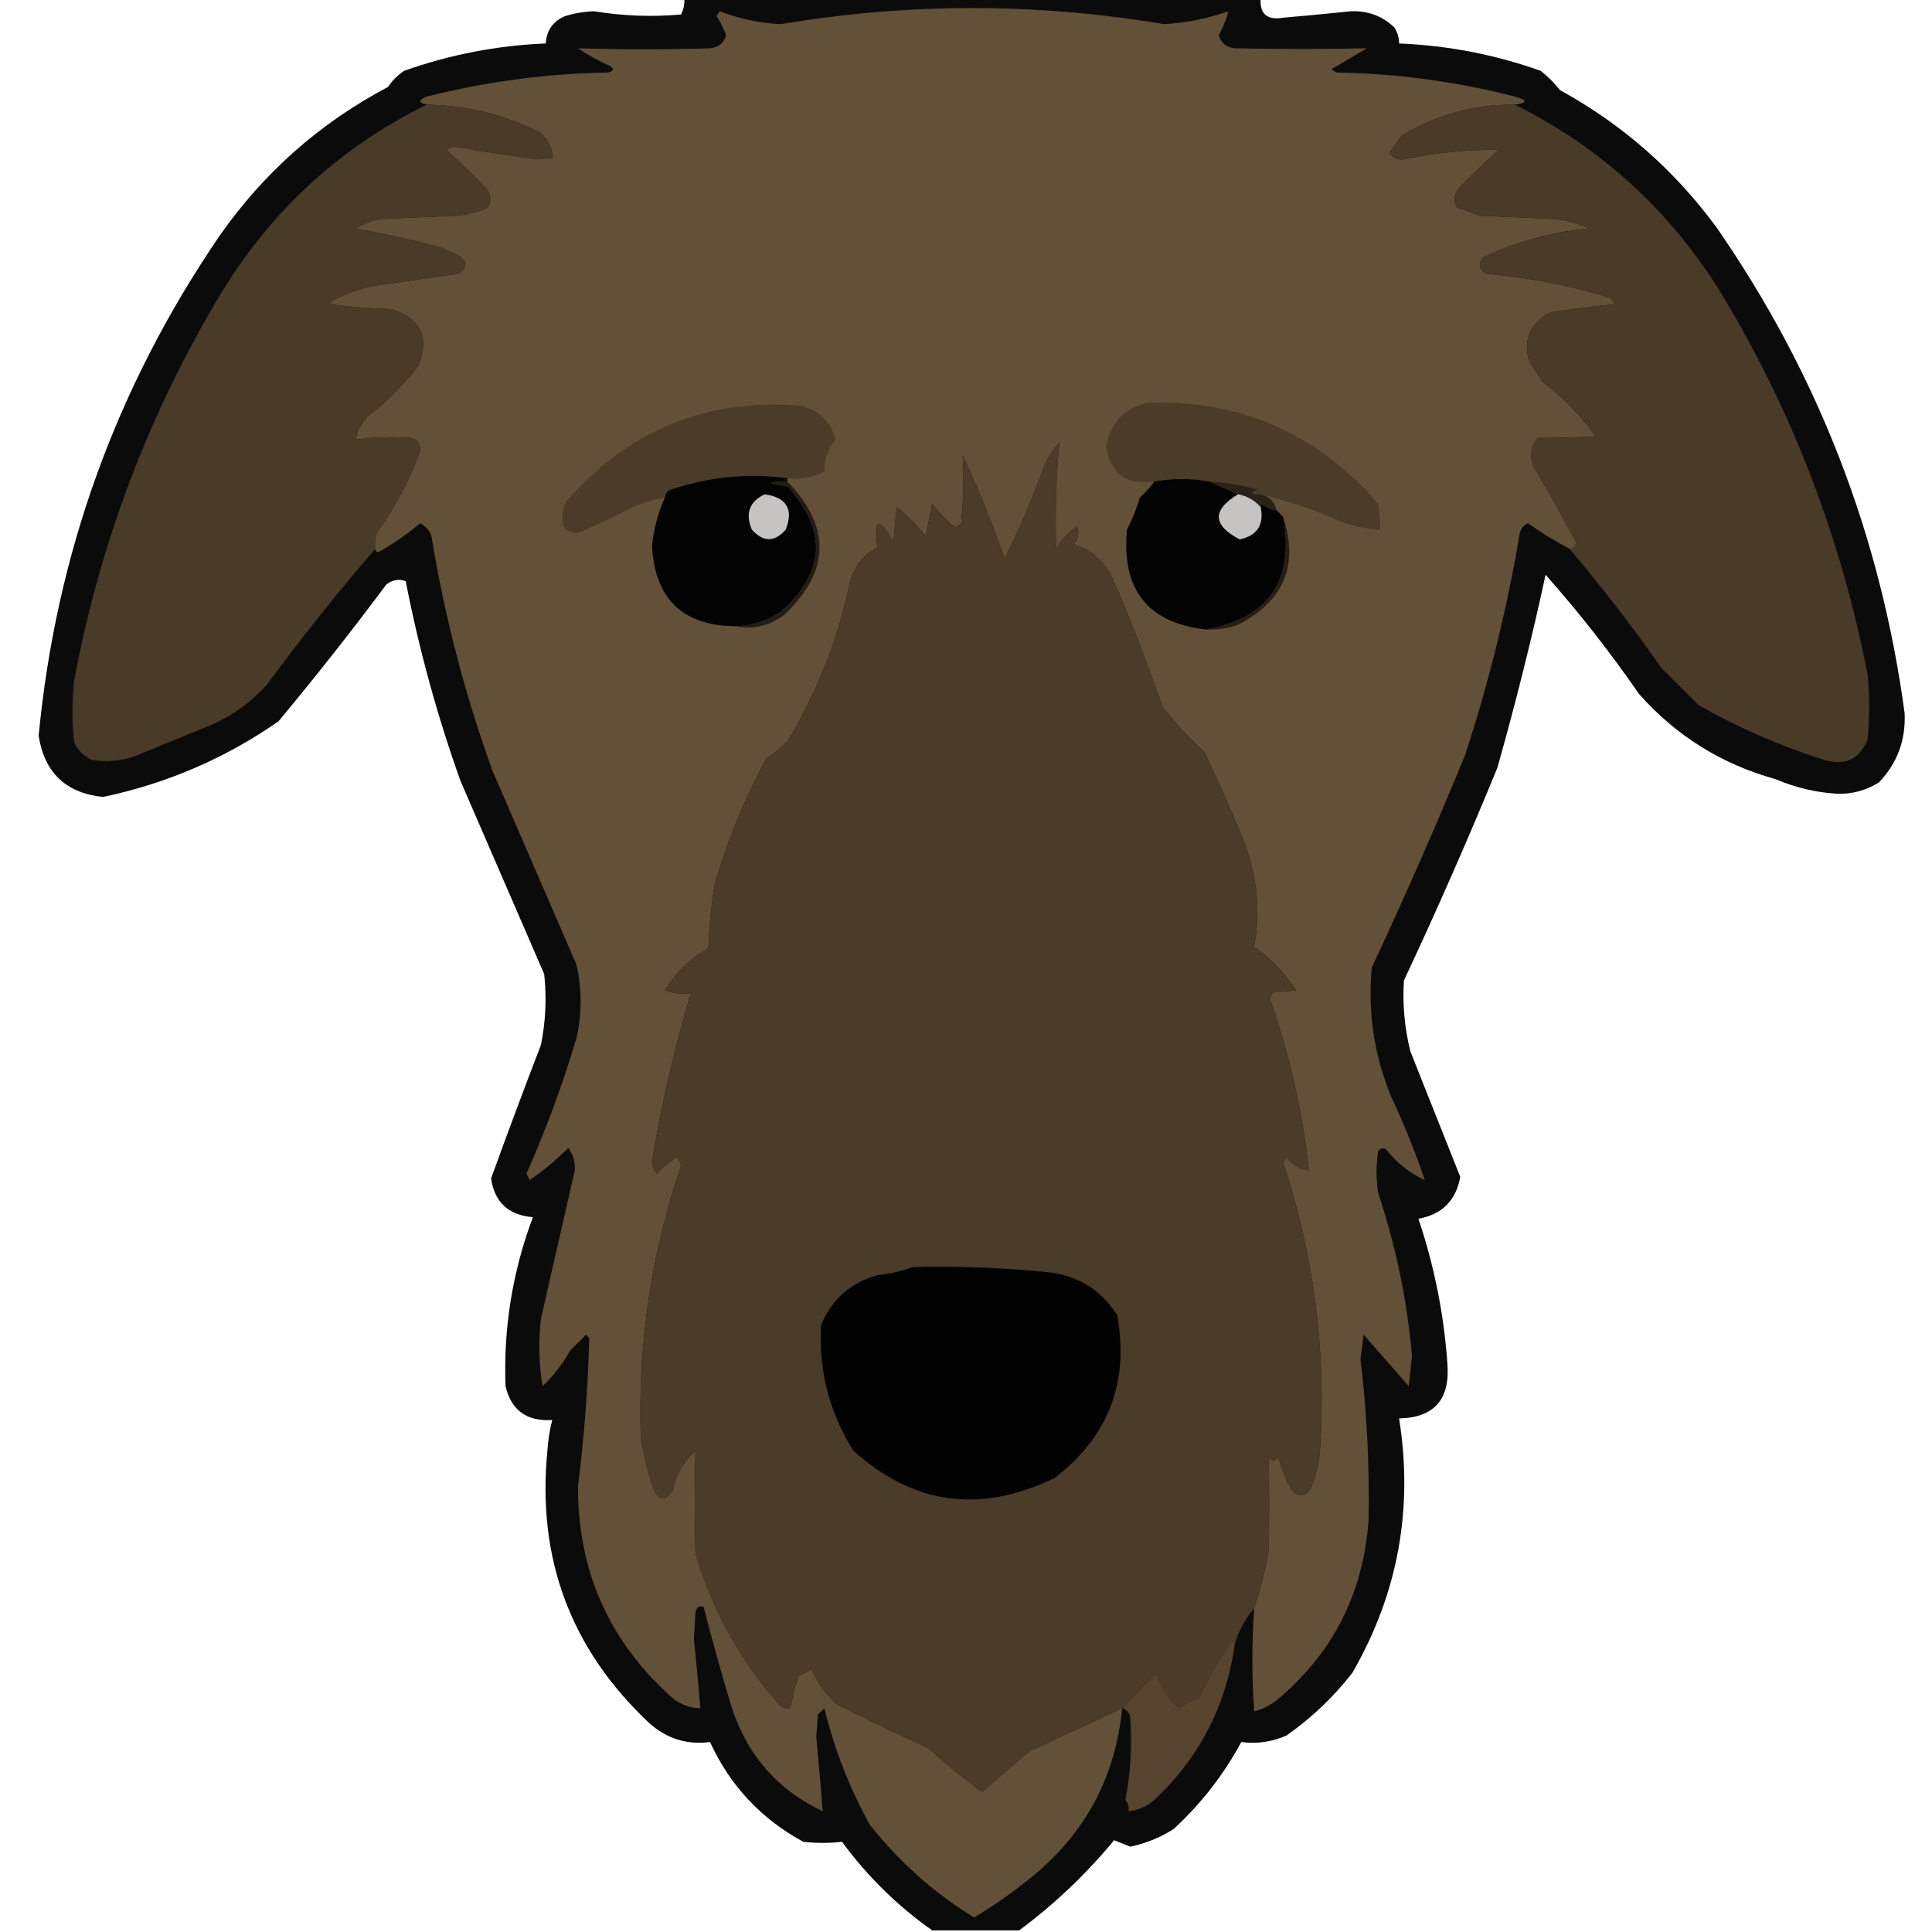 <?xml version="1.0" encoding="UTF-8"?>
<!DOCTYPE svg PUBLIC "-//W3C//DTD SVG 1.1//EN" "http://www.w3.org/Graphics/SVG/1.1/DTD/svg11.dtd">
<svg xmlns="http://www.w3.org/2000/svg" version="1.1" width="600px" height="600px" style="shape-rendering:geometricPrecision; text-rendering:geometricPrecision; image-rendering:optimizeQuality; fill-rule:evenodd; clip-rule:evenodd" xmlns:xlink="http://www.w3.org/1999/xlink">
<g><path style="opacity:0.955" fill="#010100" d="M 212.5,-0.5 C 272.167,-0.5 331.833,-0.5 391.5,-0.5C 391.169,4.332 393.503,6.332 398.5,5.5C 405.506,4.899 412.506,4.233 419.5,3.5C 424.766,3.269 429.266,4.935 433,8.5C 434.009,10.025 434.509,11.692 434.5,13.5C 449.603,14.11 464.27,16.943 478.5,22C 480.719,23.764 482.719,25.764 484.5,28C 503.73,38.557 519.897,52.724 533,70.5C 564.568,116.017 584.068,166.35 591.5,221.5C 591.881,229.863 589.214,237.029 583.5,243C 579.522,245.493 575.189,246.659 570.5,246.5C 563.915,246.104 557.582,244.604 551.5,242C 534.658,237.336 520.492,228.502 509,215.5C 500.096,202.593 490.43,190.26 480,178.5C 475.628,198.654 470.628,218.654 465,238.5C 455.866,260.765 446.199,282.765 436,304.5C 435.535,311.918 436.202,319.251 438,326.5C 443.173,339.51 448.339,352.51 453.5,365.5C 452.167,372.833 447.833,377.167 440.5,378.5C 445.422,393.108 448.422,408.108 449.5,423.5C 450.38,434.61 445.38,440.277 434.5,440.5C 438.985,468.572 434.152,494.905 420,519.5C 414.127,527.04 407.294,533.54 399.5,539C 394.925,540.987 390.258,541.654 385.5,541C 380.028,551.144 373.028,560.144 364.5,568C 360.345,570.665 355.845,572.498 351,573.5C 349.333,572.833 347.667,572.167 346,571.5C 337.231,582.106 327.398,591.439 316.5,599.5C 307.5,599.5 298.5,599.5 289.5,599.5C 278.735,591.903 269.402,582.736 261.5,572C 257.548,572.434 253.548,572.434 249.5,572C 236.39,564.89 226.724,554.557 220.5,541C 213.33,541.953 206.997,539.953 201.5,535C 177.205,512.13 166.705,483.963 170,450.5C 170.212,447.242 170.712,444.076 171.5,441C 163.587,441.482 158.754,437.982 157,430.5C 156.318,412.427 159.151,394.927 165.5,378C 157.956,377.406 153.622,373.406 152.5,366C 157.514,352.134 162.68,338.301 168,324.5C 169.467,317.223 169.801,309.889 169,302.5C 160.333,282.5 151.667,262.5 143,242.5C 135.774,222.264 130.108,201.597 126,180.5C 123.958,179.715 121.958,180.048 120,181.5C 109.214,195.954 98.048,210.121 86.5,224C 70.01,235.489 51.843,243.323 32,247.5C 20.472,246.306 13.806,239.973 12,228.5C 17.428,171.992 36.094,120.325 68,73.5C 81.782,53.713 99.282,38.213 120.5,27C 121.833,25 123.5,23.333 125.5,22C 139.728,16.944 154.394,14.11 169.5,13.5C 169.724,9.438 171.724,6.605 175.5,5C 178.433,4.107 181.433,3.607 184.5,3.5C 193.494,4.968 202.494,5.302 211.5,4.5C 212.309,2.929 212.643,1.262 212.5,-0.5 Z"/></g>
<g><path style="opacity:1" fill="#635038" d="M 470.5,32.5 C 457.957,32.386 446.29,35.553 435.5,42C 434.044,43.745 432.711,45.578 431.5,47.5C 432.527,49.024 434.027,49.691 436,49.5C 445.807,47.428 455.64,46.428 465.5,46.5C 461.208,50.29 457.042,54.29 453,58.5C 451.504,60.45 451.337,62.45 452.5,64.5C 454.889,65.18 457.222,66.014 459.5,67C 467.167,67.333 474.833,67.667 482.5,68C 486.377,68.257 490.043,69.257 493.5,71C 481.927,71.98 470.927,74.98 460.5,80C 459.009,82.022 459.342,83.688 461.5,85C 474.079,86.113 486.413,88.447 498.5,92C 499.91,92.368 500.91,93.201 501.5,94.5C 494.782,95.119 488.115,95.952 481.5,97C 475.092,100.323 472.925,105.489 475,112.5C 476.333,114.5 477.667,116.5 479,118.5C 485.353,123.353 490.853,129.02 495.5,135.5C 489.541,135.875 483.541,136.042 477.5,136C 475.522,138.497 475.022,141.331 476,144.5C 480.738,152.395 485.238,160.395 489.5,168.5C 489.253,169.713 488.586,170.38 487.5,170.5C 483.055,168.106 478.722,165.44 474.5,162.5C 473.201,163.09 472.368,164.09 472,165.5C 468.064,188.911 462.397,211.911 455,234.5C 445.866,256.765 436.199,278.765 426,300.5C 424.746,314.308 426.746,327.642 432,340.5C 435.999,349.003 439.499,357.669 442.5,366.5C 437.85,364.371 433.85,361.205 430.5,357C 429.551,356.383 428.718,356.549 428,357.5C 427.333,361.833 427.333,366.167 428,370.5C 433.486,386.941 436.986,403.774 438.5,421C 438.167,424.167 437.833,427.333 437.5,430.5C 432.833,425.167 428.167,419.833 423.5,414.5C 423.167,417 422.833,419.5 422.5,422C 424.524,438.786 425.358,455.619 425,472.5C 423.257,495.157 413.757,513.657 396.5,528C 394.421,529.64 392.088,530.806 389.5,531.5C 388.753,520.851 388.753,510.184 389.5,499.5C 391.467,493.564 392.967,487.564 394,481.5C 394.195,471.826 394.195,462.16 394,452.5C 395,453.833 396,453.833 397,452.5C 397.942,455.993 399.275,459.326 401,462.5C 403.084,465.033 405.084,465.033 407,462.5C 408.737,458.339 409.737,454.005 410,449.5C 411.866,419.261 408.033,389.761 398.5,361C 398.833,360.5 399.167,360 399.5,359.5C 401.381,361.734 403.715,363.067 406.5,363.5C 404.536,345.384 400.536,327.718 394.5,310.5C 394.608,309.558 394.941,308.725 395.5,308C 397.936,308.053 400.269,307.887 402.5,307.5C 398.999,302.166 394.666,297.666 389.5,294C 391.519,282.511 390.352,271.344 386,260.5C 382.275,251.382 378.275,242.382 374,233.5C 369.271,229.108 364.938,224.441 361,219.5C 356.258,205.608 350.925,191.941 345,178.5C 342.359,173.856 338.525,170.689 333.5,169C 334.858,167.168 335.192,165.335 334.5,163.5C 331.81,165.356 329.644,167.689 328,170.5C 327.631,159.45 327.964,148.45 329,137.5C 326.833,139.83 325.166,142.497 324,145.5C 320.533,155.096 316.533,164.429 312,173.5C 308.202,162.576 303.868,151.91 299,141.5C 299.355,148.538 299.188,155.538 298.5,162.5C 297.635,163.583 296.635,163.749 295.5,163C 293.316,160.984 291.316,158.817 289.5,156.5C 288.833,159.833 288.167,163.167 287.5,166.5C 284.86,163.194 281.86,160.194 278.5,157.5C 278.063,161.179 277.73,164.846 277.5,168.5C 272.9,160.28 271.233,160.78 272.5,170C 268.212,172.292 265.378,175.792 264,180.5C 260.399,197.981 254.066,214.315 245,229.5C 242.961,231.874 240.628,233.874 238,235.5C 231.297,247.911 225.963,260.911 222,274.5C 220.892,281.115 220.225,287.782 220,294.5C 214.358,297.642 209.858,301.975 206.5,307.5C 209.086,308.48 211.753,308.813 214.5,308.5C 209.433,325.556 205.433,342.889 202.5,360.5C 202.477,362.067 202.977,363.4 204,364.5C 205.815,362.595 207.815,360.928 210,359.5C 210.87,360.108 211.37,360.941 211.5,362C 202.204,389.406 198.037,417.572 199,446.5C 199.907,451.944 201.24,457.277 203,462.5C 204.768,466.325 206.768,466.325 209,462.5C 210.037,457.7 212.37,453.7 216,450.5C 215.684,461.156 215.684,471.822 216,482.5C 221.329,500.327 230.162,516.161 242.5,530C 243.448,530.483 244.448,530.649 245.5,530.5C 246.016,527.101 246.85,523.768 248,520.5C 249.333,519.833 250.667,519.167 252,518.5C 253.886,522.44 256.386,525.94 259.5,529C 269.014,533.923 278.68,538.59 288.5,543C 293.709,547.878 299.209,552.378 305,556.5C 309.833,552.333 314.667,548.167 319.5,544C 329.193,539.486 338.86,534.986 348.5,530.5C 346.469,551.397 337.469,568.564 321.5,582C 315.518,586.991 309.185,591.491 302.5,595.5C 289.952,587.787 279.119,578.121 270,566.5C 263.754,555.091 259.087,543.091 256,530.5C 255.333,531.167 254.667,531.833 254,532.5C 253.833,534.833 253.667,537.167 253.5,539.5C 254.25,547.165 254.917,554.832 255.5,562.5C 241.276,555.763 231.776,544.763 227,529.5C 223.949,519.352 221.115,509.186 218.5,499C 217.256,498.544 216.423,499.044 216,500.5C 215.833,503.333 215.667,506.167 215.5,509C 216.249,516.162 216.916,523.329 217.5,530.5C 214.072,530.453 211.072,529.287 208.5,527C 189.081,509.607 179.414,487.774 179.5,461.5C 181.44,446.205 182.607,430.872 183,415.5C 182.667,415.167 182.333,414.833 182,414.5C 180.333,416.167 178.667,417.833 177,419.5C 174.71,423.619 171.876,427.286 168.5,430.5C 167.336,423.524 167.169,416.524 168,409.5C 171.504,394.153 175.004,378.82 178.5,363.5C 178.679,360.869 178.013,358.535 176.5,356.5C 172.792,360.21 168.792,363.543 164.5,366.5C 164.167,365.833 163.833,365.167 163.5,364.5C 169.557,350.83 174.723,336.83 179,322.5C 180.762,314.807 180.762,307.141 179,299.5C 170.333,279.5 161.667,259.5 153,239.5C 144.384,215.753 138.051,191.42 134,166.5C 133.363,164.697 132.197,163.364 130.5,162.5C 126.442,165.89 122.109,168.89 117.5,171.5C 116.893,171.376 116.56,171.043 116.5,170.5C 116.34,168.801 116.506,167.134 117,165.5C 122.689,157.621 127.189,149.121 130.5,140C 130.646,137.812 129.646,136.479 127.5,136C 121.825,135.634 116.159,135.8 110.5,136.5C 110.954,133.86 112.121,131.527 114,129.5C 120,124.833 125.333,119.5 130,113.5C 133.467,104.601 130.634,98.768 121.5,96C 115.141,95.831 108.807,95.331 102.5,94.5C 102.667,94.167 102.833,93.833 103,93.5C 106.659,91.613 110.492,90.113 114.5,89C 123.833,87.667 133.167,86.333 142.5,85C 144.658,83.688 144.991,82.022 143.5,80C 141.5,79 139.5,78 137.5,77C 128.501,74.602 119.501,72.602 110.5,71C 112.957,69.438 115.624,68.438 118.5,68C 126.167,67.667 133.833,67.333 141.5,67C 144.974,66.699 148.308,65.866 151.5,64.5C 152.663,62.45 152.496,60.45 151,58.5C 146.958,54.29 142.792,50.29 138.5,46.5C 139.333,46.167 140.167,45.833 141,45.5C 149.63,46.998 158.297,48.331 167,49.5C 168.5,49.333 170,49.167 171.5,49C 171.632,45.925 170.299,43.258 167.5,41C 156.434,35.555 144.767,32.721 132.5,32.5C 129.887,31.904 129.887,31.071 132.5,30C 151.044,25.328 169.878,22.828 189,22.5C 190.608,22.026 190.774,21.359 189.5,20.5C 185.958,18.94 182.625,17.107 179.5,15C 193.155,15.39 206.822,15.39 220.5,15C 223.072,14.758 224.739,13.425 225.5,11C 224.756,8.845 223.756,6.845 222.5,5C 222.833,4.5 223.167,4 223.5,3.5C 229.613,5.856 235.947,7.189 242.5,7.5C 282.17,0.833 321.836,0.833 361.5,7.5C 368.379,7.113 375.045,5.779 381.5,3.5C 380.8,6.063 379.8,8.563 378.5,11C 379.261,13.425 380.928,14.758 383.5,15C 397.174,15.281 410.841,15.281 424.5,15C 420.833,17.167 417.167,19.333 413.5,21.5C 414,21.833 414.5,22.167 415,22.5C 433.796,22.83 452.296,25.33 470.5,30C 474.456,31.114 474.456,31.947 470.5,32.5 Z"/></g>
<g><path style="opacity:1" fill="#4a3a28" d="M 132.5,32.5 C 144.767,32.721 156.434,35.555 167.5,41C 170.299,43.258 171.632,45.925 171.5,49C 170,49.167 168.5,49.333 167,49.5C 158.297,48.331 149.63,46.998 141,45.5C 140.167,45.833 139.333,46.167 138.5,46.5C 142.792,50.29 146.958,54.29 151,58.5C 152.496,60.45 152.663,62.45 151.5,64.5C 148.308,65.866 144.974,66.699 141.5,67C 133.833,67.333 126.167,67.667 118.5,68C 115.624,68.438 112.957,69.438 110.5,71C 119.501,72.602 128.501,74.602 137.5,77C 139.5,78 141.5,79 143.5,80C 144.991,82.022 144.658,83.688 142.5,85C 133.167,86.333 123.833,87.667 114.5,89C 110.492,90.113 106.659,91.613 103,93.5C 102.833,93.833 102.667,94.167 102.5,94.5C 108.807,95.331 115.141,95.831 121.5,96C 130.634,98.768 133.467,104.601 130,113.5C 125.333,119.5 120,124.833 114,129.5C 112.121,131.527 110.954,133.86 110.5,136.5C 116.159,135.8 121.825,135.634 127.5,136C 129.646,136.479 130.646,137.812 130.5,140C 127.189,149.121 122.689,157.621 117,165.5C 116.506,167.134 116.34,168.801 116.5,170.5C 104.817,184.024 93.65,198.024 83,212.5C 77.602,218.56 71.102,223.06 63.5,226C 56.167,229 48.833,232 41.5,235C 37.239,236.363 32.905,236.696 28.5,236C 26,234.833 24.167,233 23,230.5C 22.333,224.167 22.333,217.833 23,211.5C 31.059,168.312 46.392,127.979 69,90.5C 84.685,64.974 105.851,45.641 132.5,32.5 Z"/></g>
<g><path style="opacity:1" fill="#4a3a28" d="M 470.5,32.5 C 498.197,46.358 520.03,66.691 536,93.5C 557.354,129.556 572.02,168.223 580,209.5C 580.667,216.167 580.667,222.833 580,229.5C 577.611,235.777 573.111,237.943 566.5,236C 552.865,231.68 539.865,226.013 527.5,219C 523.667,215.167 519.833,211.333 516,207.5C 507.05,194.72 497.55,182.387 487.5,170.5C 488.586,170.38 489.253,169.713 489.5,168.5C 485.238,160.395 480.738,152.395 476,144.5C 475.022,141.331 475.522,138.497 477.5,136C 483.541,136.042 489.541,135.875 495.5,135.5C 490.853,129.02 485.353,123.353 479,118.5C 477.667,116.5 476.333,114.5 475,112.5C 472.925,105.489 475.092,100.323 481.5,97C 488.115,95.952 494.782,95.119 501.5,94.5C 500.91,93.201 499.91,92.368 498.5,92C 486.413,88.447 474.079,86.113 461.5,85C 459.342,83.688 459.009,82.022 460.5,80C 470.927,74.98 481.927,71.98 493.5,71C 490.043,69.257 486.377,68.257 482.5,68C 474.833,67.667 467.167,67.333 459.5,67C 457.222,66.014 454.889,65.18 452.5,64.5C 451.337,62.45 451.504,60.45 453,58.5C 457.042,54.29 461.208,50.29 465.5,46.5C 455.64,46.428 445.807,47.428 436,49.5C 434.027,49.691 432.527,49.024 431.5,47.5C 432.711,45.578 434.044,43.745 435.5,42C 446.29,35.553 457.957,32.386 470.5,32.5 Z"/></g>
<g><path style="opacity:1" fill="#4b3b29" d="M 244.5,148.5 C 232.398,146.864 220.398,148.031 208.5,152C 207.244,152.417 206.577,153.25 206.5,154.5C 203.432,155.022 200.432,155.855 197.5,157C 191.569,160.134 185.569,162.967 179.5,165.5C 177.626,165.61 176.126,164.944 175,163.5C 174.245,160.697 174.578,158.03 176,155.5C 195.34,133.505 219.506,123.671 248.5,126C 254.3,127.3 257.966,130.8 259.5,136.5C 257.179,139.394 256.012,142.727 256,146.5C 252.417,148.29 248.584,148.957 244.5,148.5 Z"/></g>
<g><path style="opacity:1" fill="#4b3b29" d="M 391.5,153.5 C 388.402,153.587 388.068,153.087 390.5,152C 385.587,150.655 380.587,149.822 375.5,149.5C 369.805,148.539 364.138,148.539 358.5,149.5C 349.859,150.865 344.859,147.198 343.5,138.5C 344.952,131.215 349.285,126.715 356.5,125C 385.413,124.211 409.247,134.711 428,156.5C 428.497,159.146 428.664,161.813 428.5,164.5C 424.378,164.303 420.378,163.47 416.5,162C 408.33,158.382 399.996,155.549 391.5,153.5 Z"/></g>
<g><path style="opacity:1" fill="#4b3b29" d="M 389.5,499.5 C 386.704,502.761 384.704,506.427 383.5,510.5C 383.19,509.262 382.69,509.262 382,510.5C 378.44,515.787 375.274,521.287 372.5,527C 370.254,528.039 368.087,529.206 366,530.5C 362.804,527.32 360.471,523.653 359,519.5C 355.475,523.283 351.975,526.95 348.5,530.5C 338.86,534.986 329.193,539.486 319.5,544C 314.667,548.167 309.833,552.333 305,556.5C 299.209,552.378 293.709,547.878 288.5,543C 278.68,538.59 269.014,533.923 259.5,529C 256.386,525.94 253.886,522.44 252,518.5C 250.667,519.167 249.333,519.833 248,520.5C 246.85,523.768 246.016,527.101 245.5,530.5C 244.448,530.649 243.448,530.483 242.5,530C 230.162,516.161 221.329,500.327 216,482.5C 215.684,471.822 215.684,461.156 216,450.5C 212.37,453.7 210.037,457.7 209,462.5C 206.768,466.325 204.768,466.325 203,462.5C 201.24,457.277 199.907,451.944 199,446.5C 198.037,417.572 202.204,389.406 211.5,362C 211.37,360.941 210.87,360.108 210,359.5C 207.815,360.928 205.815,362.595 204,364.5C 202.977,363.4 202.477,362.067 202.5,360.5C 205.433,342.889 209.433,325.556 214.5,308.5C 211.753,308.813 209.086,308.48 206.5,307.5C 209.858,301.975 214.358,297.642 220,294.5C 220.225,287.782 220.892,281.115 222,274.5C 225.963,260.911 231.297,247.911 238,235.5C 240.628,233.874 242.961,231.874 245,229.5C 254.066,214.315 260.399,197.981 264,180.5C 265.378,175.792 268.212,172.292 272.5,170C 271.233,160.78 272.9,160.28 277.5,168.5C 277.73,164.846 278.063,161.179 278.5,157.5C 281.86,160.194 284.86,163.194 287.5,166.5C 288.167,163.167 288.833,159.833 289.5,156.5C 291.316,158.817 293.316,160.984 295.5,163C 296.635,163.749 297.635,163.583 298.5,162.5C 299.188,155.538 299.355,148.538 299,141.5C 303.868,151.91 308.202,162.576 312,173.5C 316.533,164.429 320.533,155.096 324,145.5C 325.166,142.497 326.833,139.83 329,137.5C 327.964,148.45 327.631,159.45 328,170.5C 329.644,167.689 331.81,165.356 334.5,163.5C 335.192,165.335 334.858,167.168 333.5,169C 338.525,170.689 342.359,173.856 345,178.5C 350.925,191.941 356.258,205.608 361,219.5C 364.938,224.441 369.271,229.108 374,233.5C 378.275,242.382 382.275,251.382 386,260.5C 390.352,271.344 391.519,282.511 389.5,294C 394.666,297.666 398.999,302.166 402.5,307.5C 400.269,307.887 397.936,308.053 395.5,308C 394.941,308.725 394.608,309.558 394.5,310.5C 400.536,327.718 404.536,345.384 406.5,363.5C 403.715,363.067 401.381,361.734 399.5,359.5C 399.167,360 398.833,360.5 398.5,361C 408.033,389.761 411.866,419.261 410,449.5C 409.737,454.005 408.737,458.339 407,462.5C 405.084,465.033 403.084,465.033 401,462.5C 399.275,459.326 397.942,455.993 397,452.5C 396,453.833 395,453.833 394,452.5C 394.195,462.16 394.195,471.826 394,481.5C 392.967,487.564 391.467,493.564 389.5,499.5 Z"/></g>
<g><path style="opacity:1" fill="#040304" d="M 244.5,148.5 C 244.5,148.833 244.5,149.167 244.5,149.5C 237.866,149.677 237.866,150.177 244.5,151C 257.046,164.709 256.379,177.709 242.5,190C 238.234,192.811 233.567,194.311 228.5,194.5C 211.994,194.328 203.328,185.995 202.5,169.5C 203.022,164.27 204.355,159.27 206.5,154.5C 206.577,153.25 207.244,152.417 208.5,152C 220.398,148.031 232.398,146.864 244.5,148.5 Z"/></g>
<g><path style="opacity:1" fill="#030303" d="M 375.5,149.5 C 378.5,150.833 381.5,152.167 384.5,153.5C 376.394,158.424 376.561,163.09 385,167.5C 390.422,166.329 392.589,162.995 391.5,157.5C 391.435,157.062 391.601,156.728 392,156.5C 393.33,157.582 394.83,158.249 396.5,158.5C 397.167,159.167 397.833,159.833 398.5,160.5C 402.111,180.308 394.111,191.974 374.5,195.5C 356.411,193.424 348.244,183.091 350,164.5C 351.633,161.319 352.966,157.986 354,154.5C 355.707,152.963 357.207,151.296 358.5,149.5C 364.138,148.539 369.805,148.539 375.5,149.5 Z"/></g>
<g><path style="opacity:1" fill="#2a2117" d="M 375.5,149.5 C 380.587,149.822 385.587,150.655 390.5,152C 388.068,153.087 388.402,153.587 391.5,153.5C 394.111,154.111 395.778,155.777 396.5,158.5C 394.83,158.249 393.33,157.582 392,156.5C 391.601,156.728 391.435,157.062 391.5,157.5C 389.664,155.412 387.331,154.079 384.5,153.5C 381.5,152.167 378.5,150.833 375.5,149.5 Z"/></g>
<g><path style="opacity:1" fill="#c5c4c3" d="M 237.5,153.5 C 244.333,154.505 246.499,158.172 244,164.5C 240.545,168.413 237.045,168.413 233.5,164.5C 231.382,159.448 232.715,155.781 237.5,153.5 Z"/></g>
<g><path style="opacity:1" fill="#c5c4c3" d="M 384.5,153.5 C 387.331,154.079 389.664,155.412 391.5,157.5C 392.589,162.995 390.422,166.329 385,167.5C 376.561,163.09 376.394,158.424 384.5,153.5 Z"/></g>
<g><path style="opacity:1" fill="#251e16" d="M 398.5,160.5 C 403.403,175.54 398.737,186.706 384.5,194C 381.274,195.199 377.941,195.699 374.5,195.5C 394.111,191.974 402.111,180.308 398.5,160.5 Z"/></g>
<g><path style="opacity:1" fill="#231d15" d="M 244.5,149.5 C 258.158,163.63 257.825,177.463 243.5,191C 238.787,194.426 233.787,195.593 228.5,194.5C 233.567,194.311 238.234,192.811 242.5,190C 256.379,177.709 257.046,164.709 244.5,151C 237.866,150.177 237.866,149.677 244.5,149.5 Z"/></g>
<g><path style="opacity:1" fill="#020203" d="M 283.5,393.5 C 297.204,393.163 310.871,393.663 324.5,395C 334.353,395.833 341.853,400.333 347,408.5C 350.702,429.41 344.202,446.243 327.5,459C 304.48,470.173 283.646,467.34 265,450.5C 257.511,438.571 254.178,425.571 255,411.5C 258.299,403.538 264.132,398.371 272.5,396C 276.392,395.581 280.058,394.748 283.5,393.5 Z"/></g>
<g><path style="opacity:1" fill="#56442f" d="M 383.5,510.5 C 380.84,529.655 372.507,545.821 358.5,559C 356.182,560.993 353.516,562.159 350.5,562.5C 350.67,561.178 350.337,560.011 349.5,559C 351.111,550.607 351.611,542.107 351,533.5C 350.764,531.881 349.931,530.881 348.5,530.5C 351.975,526.95 355.475,523.283 359,519.5C 360.471,523.653 362.804,527.32 366,530.5C 368.087,529.206 370.254,528.039 372.5,527C 375.274,521.287 378.44,515.787 382,510.5C 382.69,509.262 383.19,509.262 383.5,510.5 Z"/></g>
</svg>
